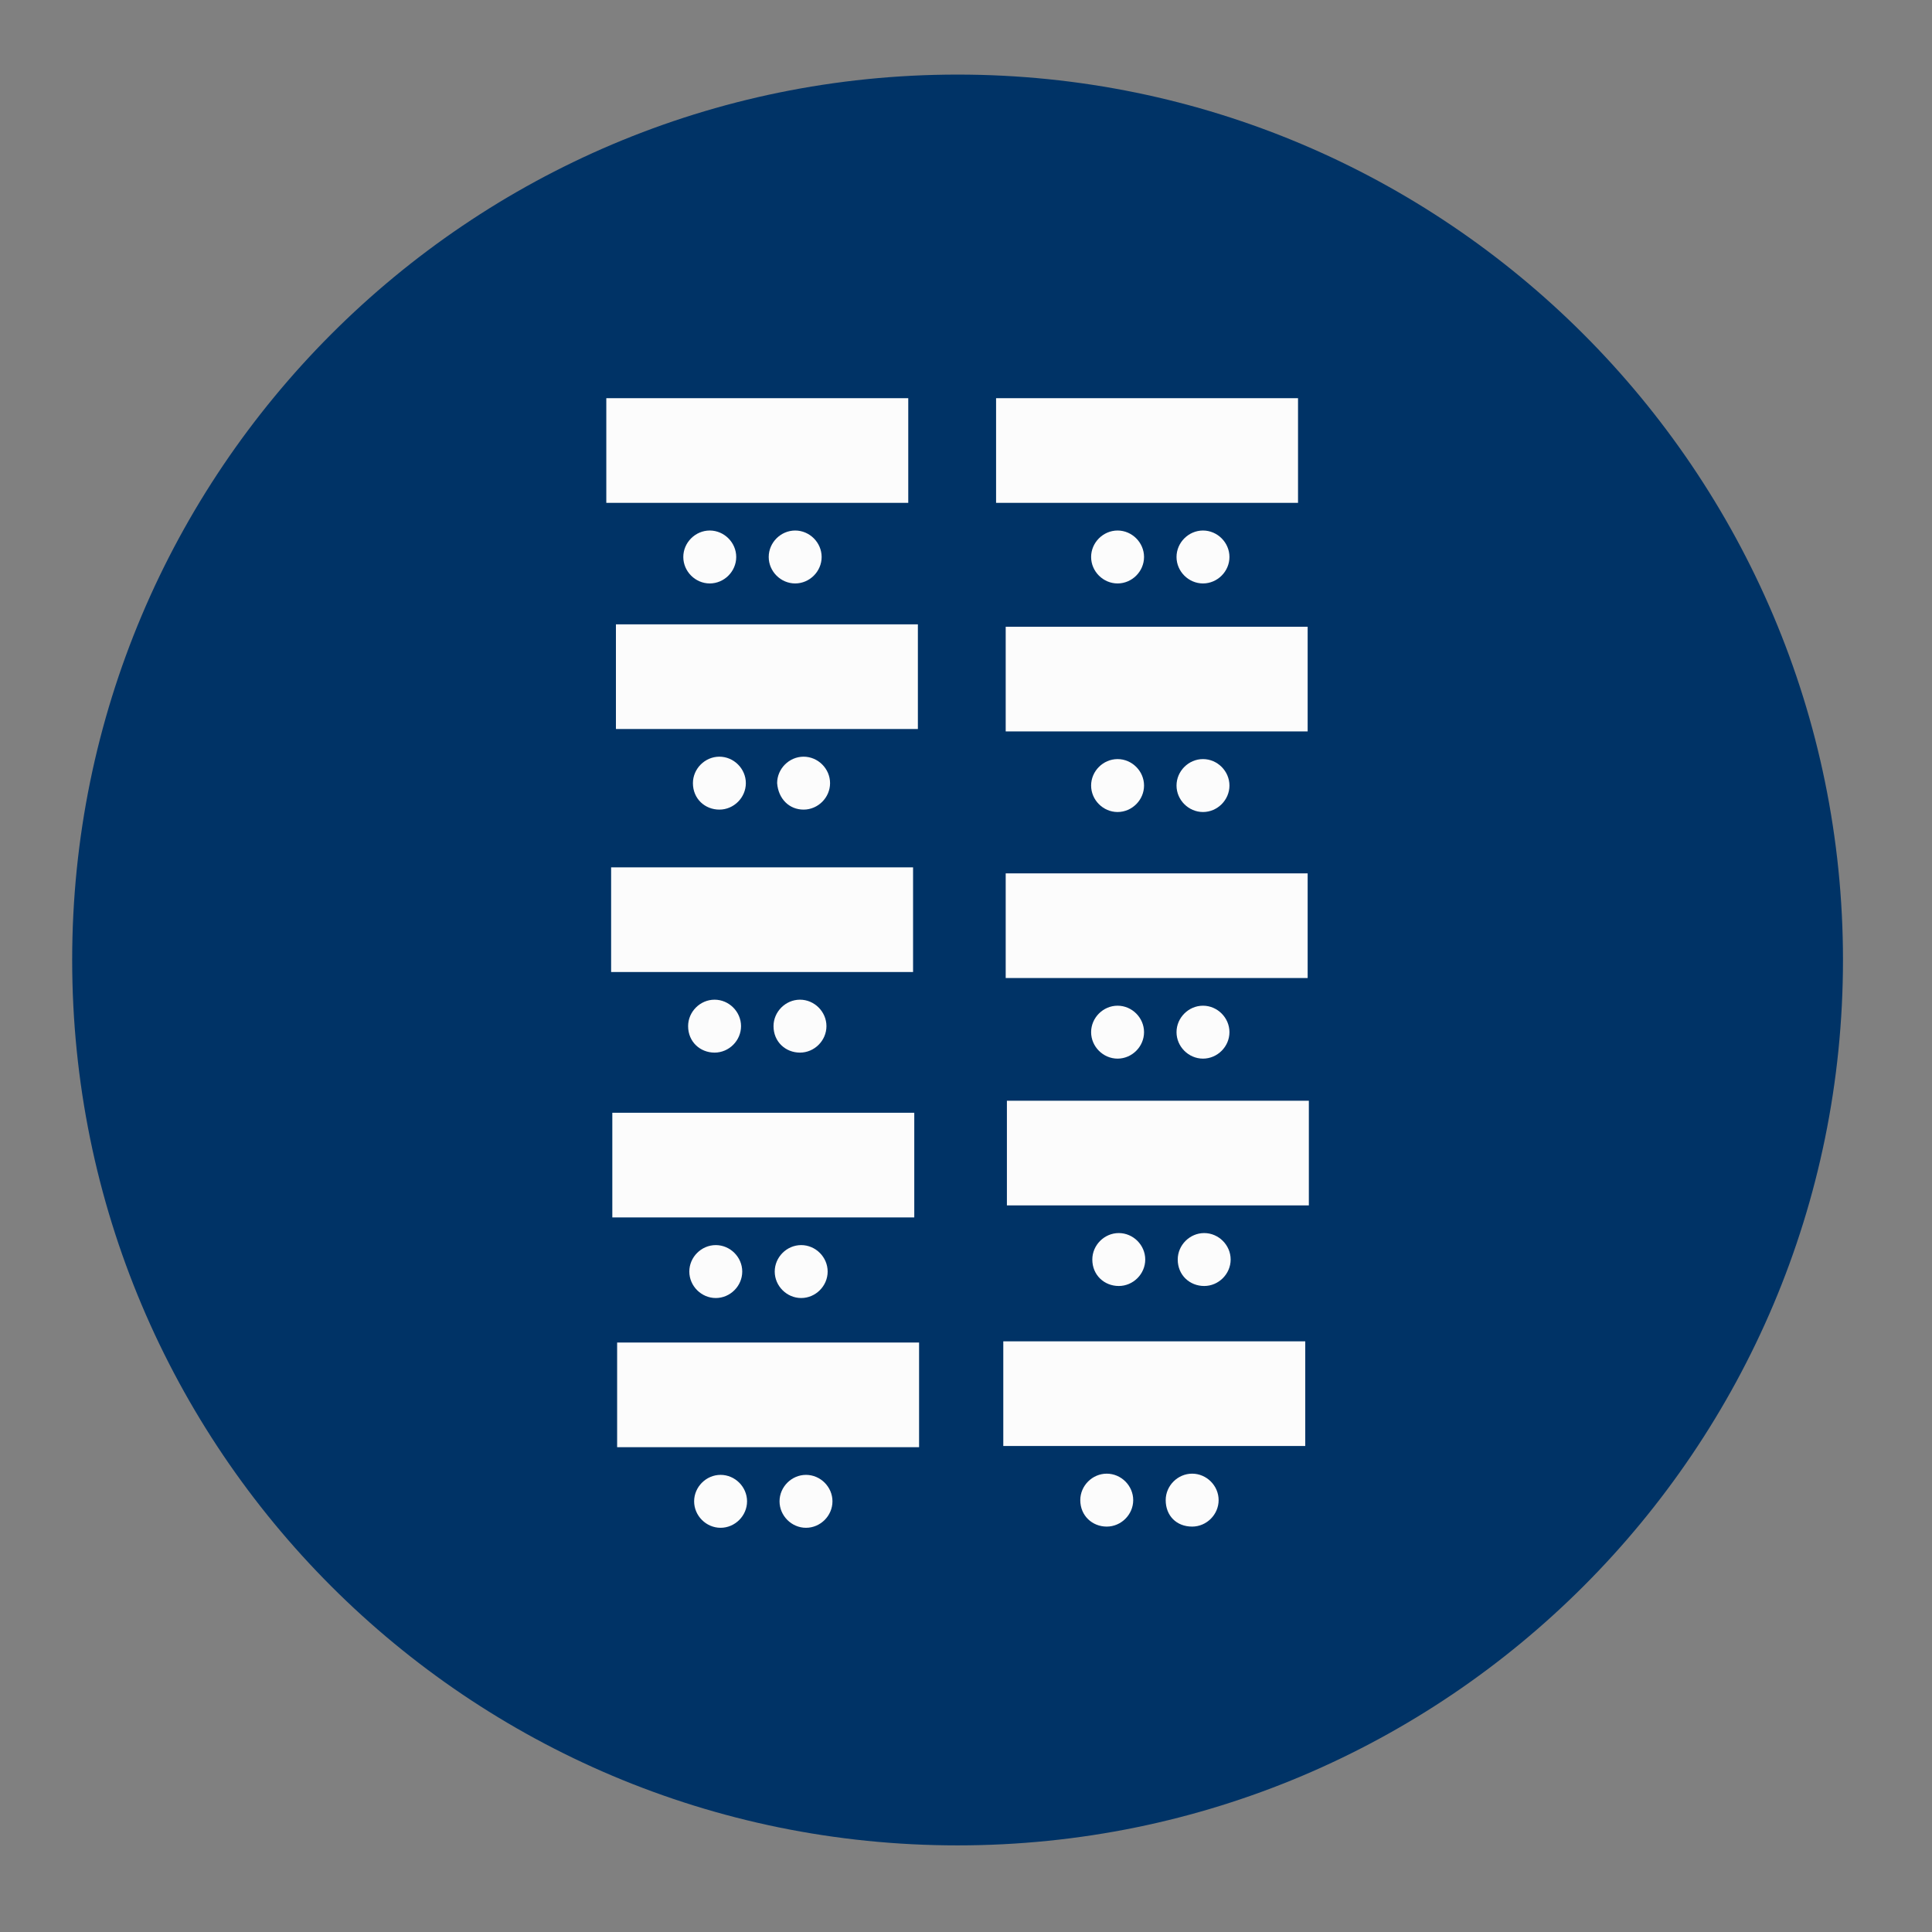 <?xml version="1.0" encoding="utf-8"?>
<!-- Generator: Adobe Illustrator 22.0.1, SVG Export Plug-In . SVG Version: 6.00 Build 0)  -->
<svg version="1.1" xmlns="http://www.w3.org/2000/svg" xmlns:xlink="http://www.w3.org/1999/xlink" x="0px" y="0px"
	 viewBox="0 0 160.6 160.6" style="enable-background:new 0 0 160.6 160.6;" xml:space="preserve">
<rect x="0" y="0" width="160.6" height="160.6" fill="#808080" stroke="none"/>
<style type="text/css">
	.st0{fill:#ECBB3C;}
	.st1{fill:#003366;}
	.st2{fill-rule:evenodd;clip-rule:evenodd;fill:#003366;}
	.st3{fill-rule:evenodd;clip-rule:evenodd;fill:#ECBB3C;}
	.st4{fill-rule:evenodd;clip-rule:evenodd;fill:#FFFFFF;}
	.st5{fill:#EAB856;}
	.st6{fill:#FCFCFC;}
	.st7{fill:#E9BB53;}
	.st8{fill:#FFFFFF;}
</style>
<g id="Capa_1">
	<g>
		<path class="st2" d="M153.2,79.8c0,40.6-32.9,73.6-73.6,73.6C38.9,153.4,6,120.5,6,79.8C6,39.2,38.9,6.2,79.6,6.2
			C120.2,6.2,153.2,39.2,153.2,79.8z"/>
		<g>
			<path class="st6" d="M92.9,48.5c1.2,0,2.2-1,2.2-2.2c0-1.2-1-2.2-2.2-2.2c-1.2,0-2.2,1-2.2,2.2C90.7,47.5,91.7,48.5,92.9,48.5"/>
			<path class="st6" d="M92.9,88c1.2,0,2.2-1,2.2-2.2c0-1.2-1-2.2-2.2-2.2c-1.2,0-2.2,1-2.2,2.2C90.7,87,91.7,88,92.9,88"/>
			<path class="st6" d="M92.9,67.5c1.2,0,2.2-1,2.2-2.2c0-1.2-1-2.2-2.2-2.2c-1.2,0-2.2,1-2.2,2.2C90.7,66.5,91.7,67.5,92.9,67.5"/>
			<path class="st6" d="M93,106.9c1.2,0,2.2-1,2.2-2.2c0-1.2-1-2.2-2.2-2.2c-1.2,0-2.2,1-2.2,2.2C90.8,106,91.8,106.9,93,106.9"/>
			<path class="st6" d="M92,126.9c1.2,0,2.2-1,2.2-2.2c0-1.2-1-2.2-2.2-2.2c-1.2,0-2.2,1-2.2,2.2C89.8,126,90.8,126.9,92,126.9"/>
			<path class="st6" d="M59,48.5c1.2,0,2.2-1,2.2-2.2c0-1.2-1-2.2-2.2-2.2c-1.2,0-2.2,1-2.2,2.2C56.8,47.5,57.8,48.5,59,48.5"/>
			<path class="st6" d="M100,48.5c1.2,0,2.2-1,2.2-2.2c0-1.2-1-2.2-2.2-2.2c-1.2,0-2.2,1-2.2,2.2C97.8,47.5,98.8,48.5,100,48.5"/>
			<path class="st6" d="M100,88c1.2,0,2.2-1,2.2-2.2c0-1.2-1-2.2-2.2-2.2c-1.2,0-2.2,1-2.2,2.2C97.8,87,98.8,88,100,88"/>
			<path class="st6" d="M100,67.5c1.2,0,2.2-1,2.2-2.2c0-1.2-1-2.2-2.2-2.2c-1.2,0-2.2,1-2.2,2.2C97.8,66.5,98.8,67.5,100,67.5"/>
			<path class="st6" d="M100.1,106.9c1.2,0,2.2-1,2.2-2.2c0-1.2-1-2.2-2.2-2.2c-1.2,0-2.2,1-2.2,2.2
				C97.9,106,98.9,106.9,100.1,106.9"/>
			<path class="st6" d="M99.1,126.9c1.2,0,2.2-1,2.2-2.2c0-1.2-1-2.2-2.2-2.2c-1.2,0-2.2,1-2.2,2.2C96.9,126,97.8,126.9,99.1,126.9"
				/>
			<path class="st6" d="M59.4,87.5c1.2,0,2.2-1,2.2-2.2c0-1.2-1-2.2-2.2-2.2c-1.2,0-2.2,1-2.2,2.2C57.2,86.6,58.2,87.5,59.4,87.5"/>
			<path class="st6" d="M59.8,67.3c1.2,0,2.2-1,2.2-2.2c0-1.2-1-2.2-2.2-2.2c-1.2,0-2.2,1-2.2,2.2C57.6,66.4,58.6,67.3,59.8,67.3"/>
			<path class="st6" d="M59.5,107.9c1.2,0,2.2-1,2.2-2.2c0-1.2-1-2.2-2.2-2.2c-1.2,0-2.2,1-2.2,2.2
				C57.3,106.9,58.3,107.9,59.5,107.9"/>
			<path class="st6" d="M59.9,127c1.2,0,2.2-1,2.2-2.2c0-1.2-1-2.2-2.2-2.2c-1.2,0-2.2,1-2.2,2.2C57.7,126,58.7,127,59.9,127"/>
			<path class="st6" d="M66.1,48.5c1.2,0,2.2-1,2.2-2.2c0-1.2-1-2.2-2.2-2.2c-1.2,0-2.2,1-2.2,2.2C63.9,47.5,64.9,48.5,66.1,48.5"/>
			<path class="st6" d="M66.5,87.5c1.2,0,2.2-1,2.2-2.2c0-1.2-1-2.2-2.2-2.2c-1.2,0-2.2,1-2.2,2.2C64.3,86.6,65.3,87.5,66.5,87.5"/>
			<path class="st6" d="M66.8,67.3c1.2,0,2.2-1,2.2-2.2c0-1.2-1-2.2-2.2-2.2c-1.2,0-2.2,1-2.2,2.2C64.7,66.4,65.6,67.3,66.8,67.3"/>
			<path class="st6" d="M66.6,107.9c1.2,0,2.2-1,2.2-2.2c0-1.2-1-2.2-2.2-2.2c-1.2,0-2.2,1-2.2,2.2
				C64.4,106.9,65.4,107.9,66.6,107.9"/>
			<path class="st6" d="M67,127c1.2,0,2.2-1,2.2-2.2c0-1.2-1-2.2-2.2-2.2c-1.2,0-2.2,1-2.2,2.2C64.8,126,65.8,127,67,127"/>
			<rect x="50.4" y="33.1" class="st6" width="25.1" height="8.7"/>
			<rect x="82.8" y="33.1" class="st6" width="25.1" height="8.7"/>
			<rect x="83.6" y="72.6" class="st6" width="25.1" height="8.7"/>
			<rect x="83.6" y="52.1" class="st6" width="25.1" height="8.7"/>
			<rect x="83.7" y="91.5" class="st6" width="25.1" height="8.7"/>
			<rect x="83.4" y="111.5" class="st6" width="25.1" height="8.7"/>
			<rect x="50.8" y="72.1" class="st6" width="25.1" height="8.7"/>
			<rect x="51.2" y="51.9" class="st6" width="25.1" height="8.7"/>
			<rect x="50.9" y="92.5" class="st6" width="25.1" height="8.7"/>
			<rect x="51.3" y="111.6" class="st6" width="25.1" height="8.7"/>
		</g>
	</g>
</g>
<g id="Capa_2">
</g>
</svg>
